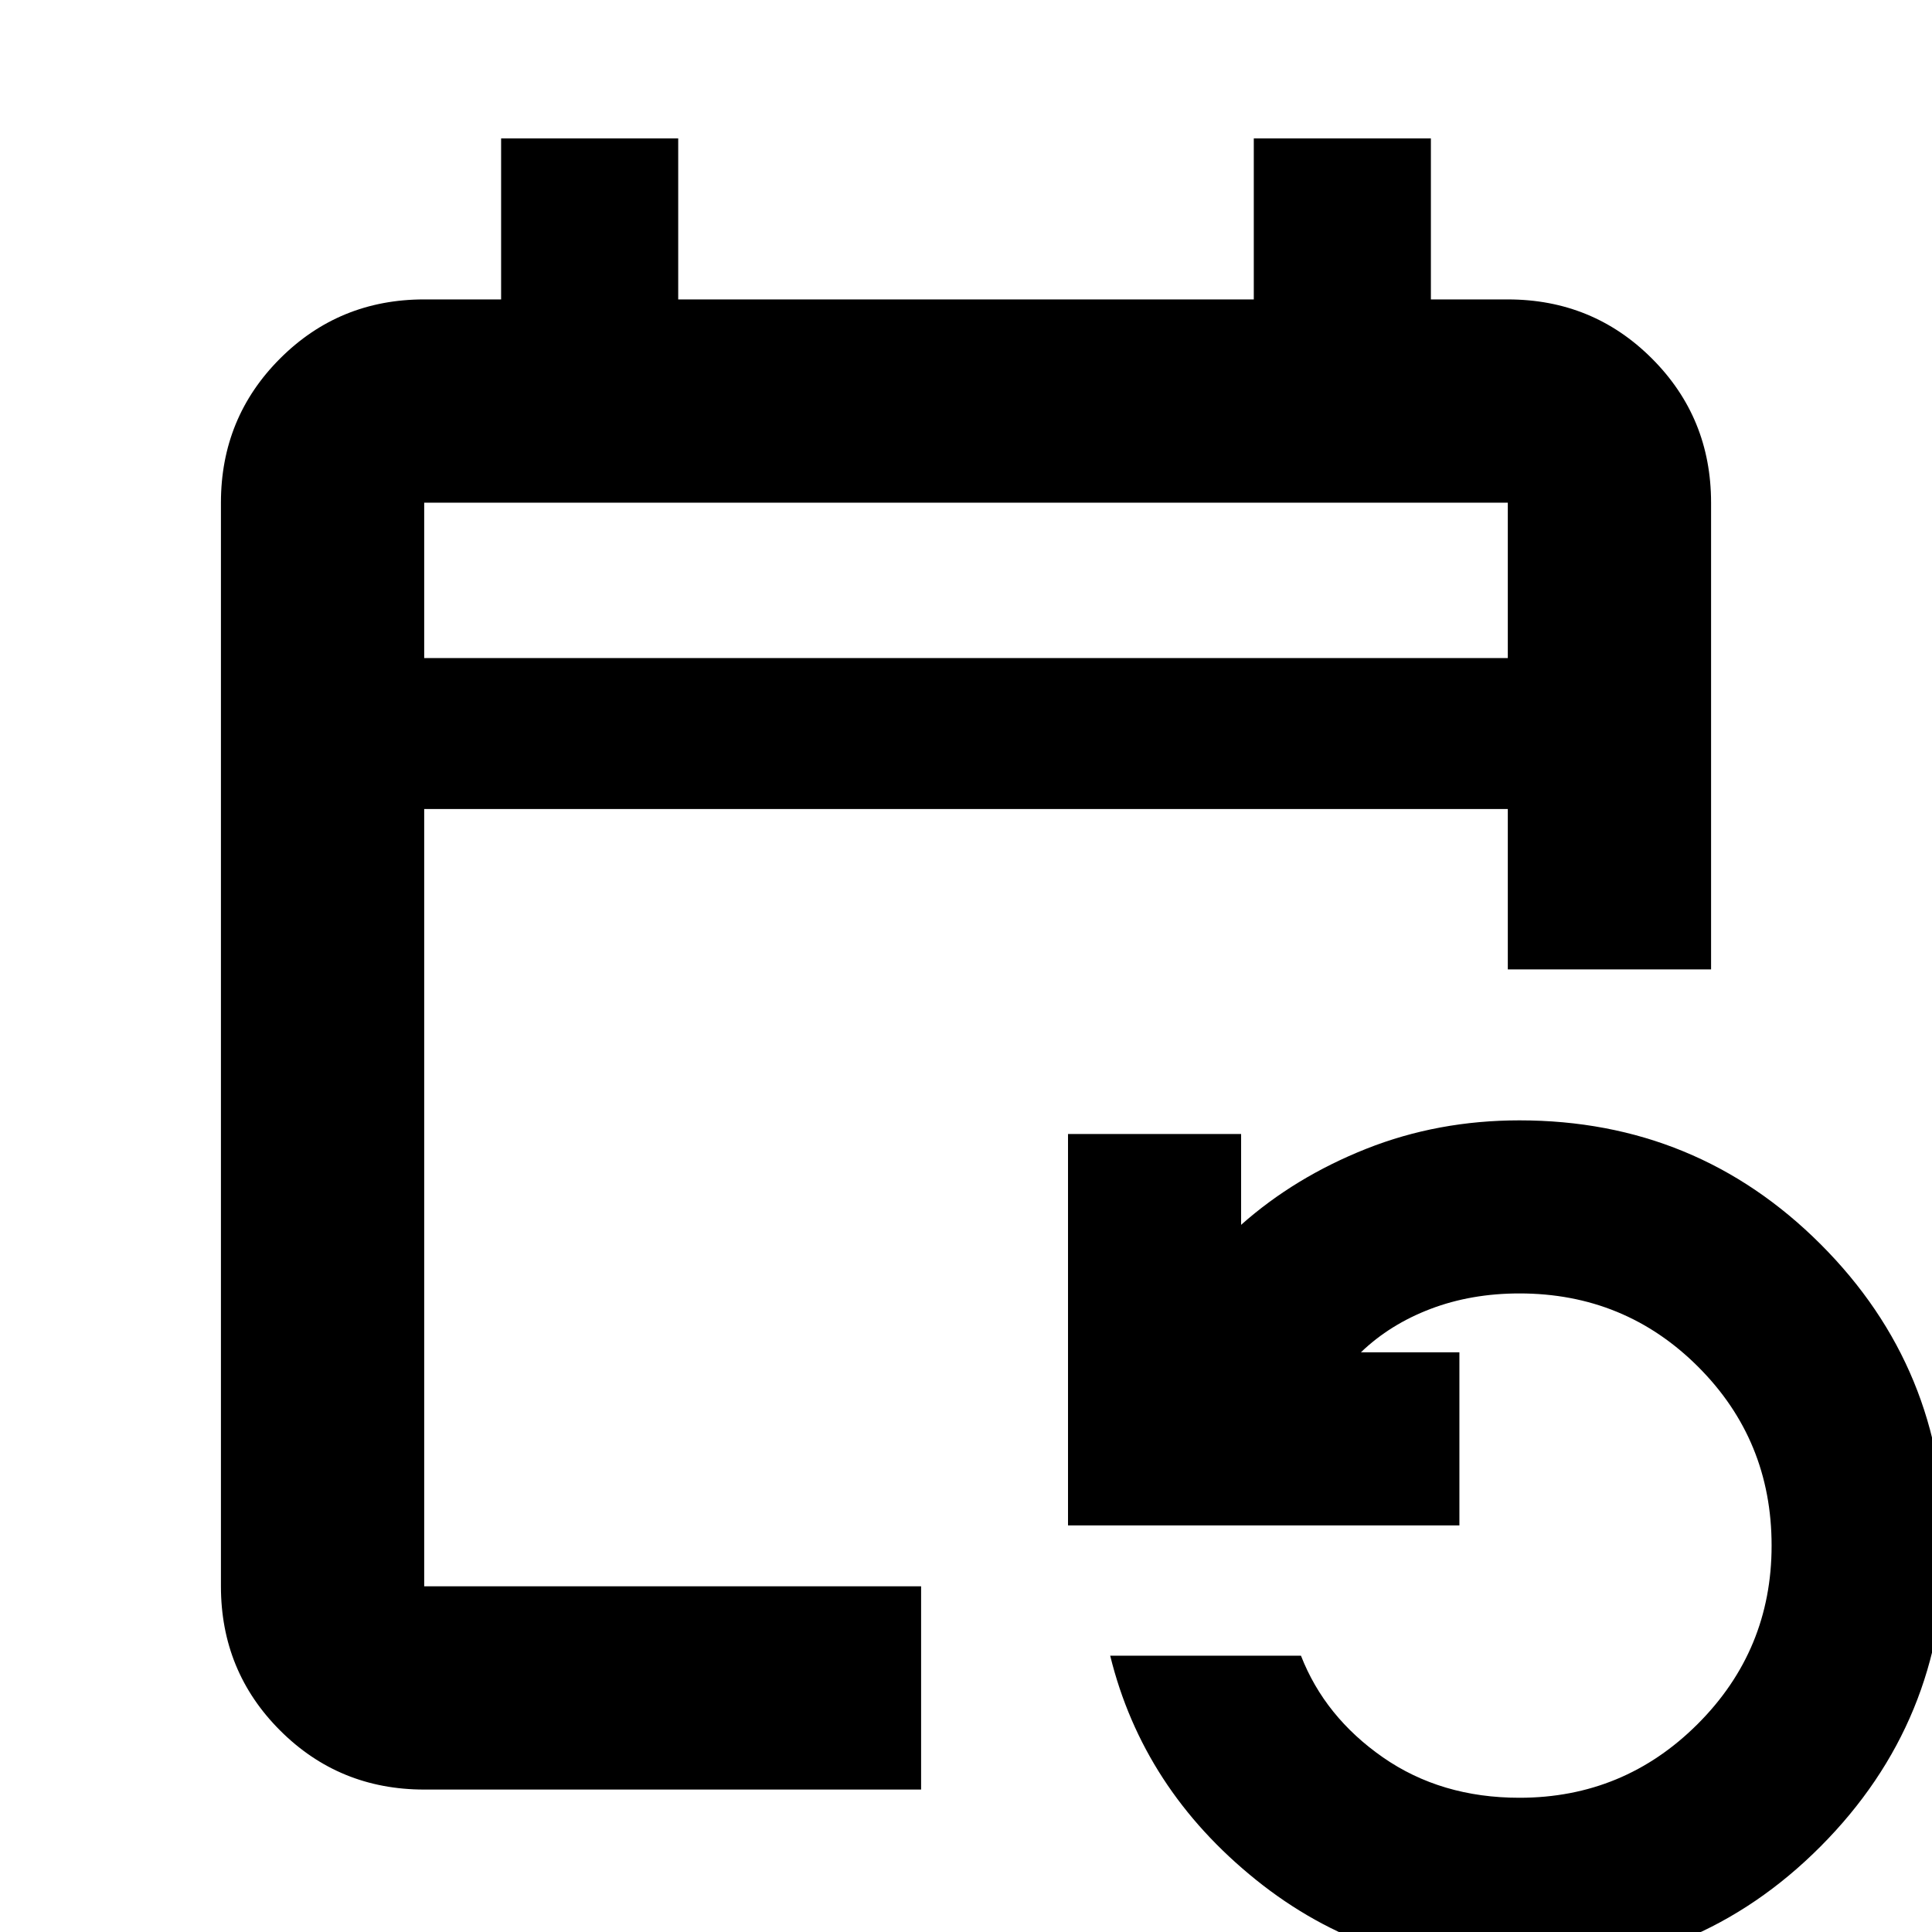 <svg xmlns="http://www.w3.org/2000/svg" height="24" viewBox="0 -960 960 960" width="24"><path d="M210.78-70.78q-42.24 0-71.62-29.38-29.38-29.38-29.38-71.62v-538.44q0-42.24 29.38-71.62 29.38-29.38 71.62-29.38H249v-80h88v80h286v-80h88v80h38.22q42.24 0 71.62 29.38 29.38 29.38 29.38 71.62v231.92h-101V-558H210.78v386.22h246.91v101H210.78ZM755 19.31q-74.7 0-130.89-45.22-56.2-45.22-72.46-111.39h94.79q11.87 30.43 40.73 50.52Q716.04-66.7 755-66.7q51.91 0 88.61-36.69 36.69-36.7 36.69-88.61 0-52.35-36.47-88.82Q807.35-317.3 755-317.3q-23.91 0-44.11 7.67-20.19 7.67-34.67 21.59h48.95v86H530.69v-194.48h86.01v45.13q26.67-23.68 62.23-37.8Q714.5-403.3 755-403.3q88.09 0 149.7 61.6 61.6 61.61 61.6 149.42 0 87.81-61.6 149.7Q843.09 19.31 755 19.31ZM210.78-633h538.44v-77.22H210.78V-633Zm0 0v-77.22V-633Z"/></svg>